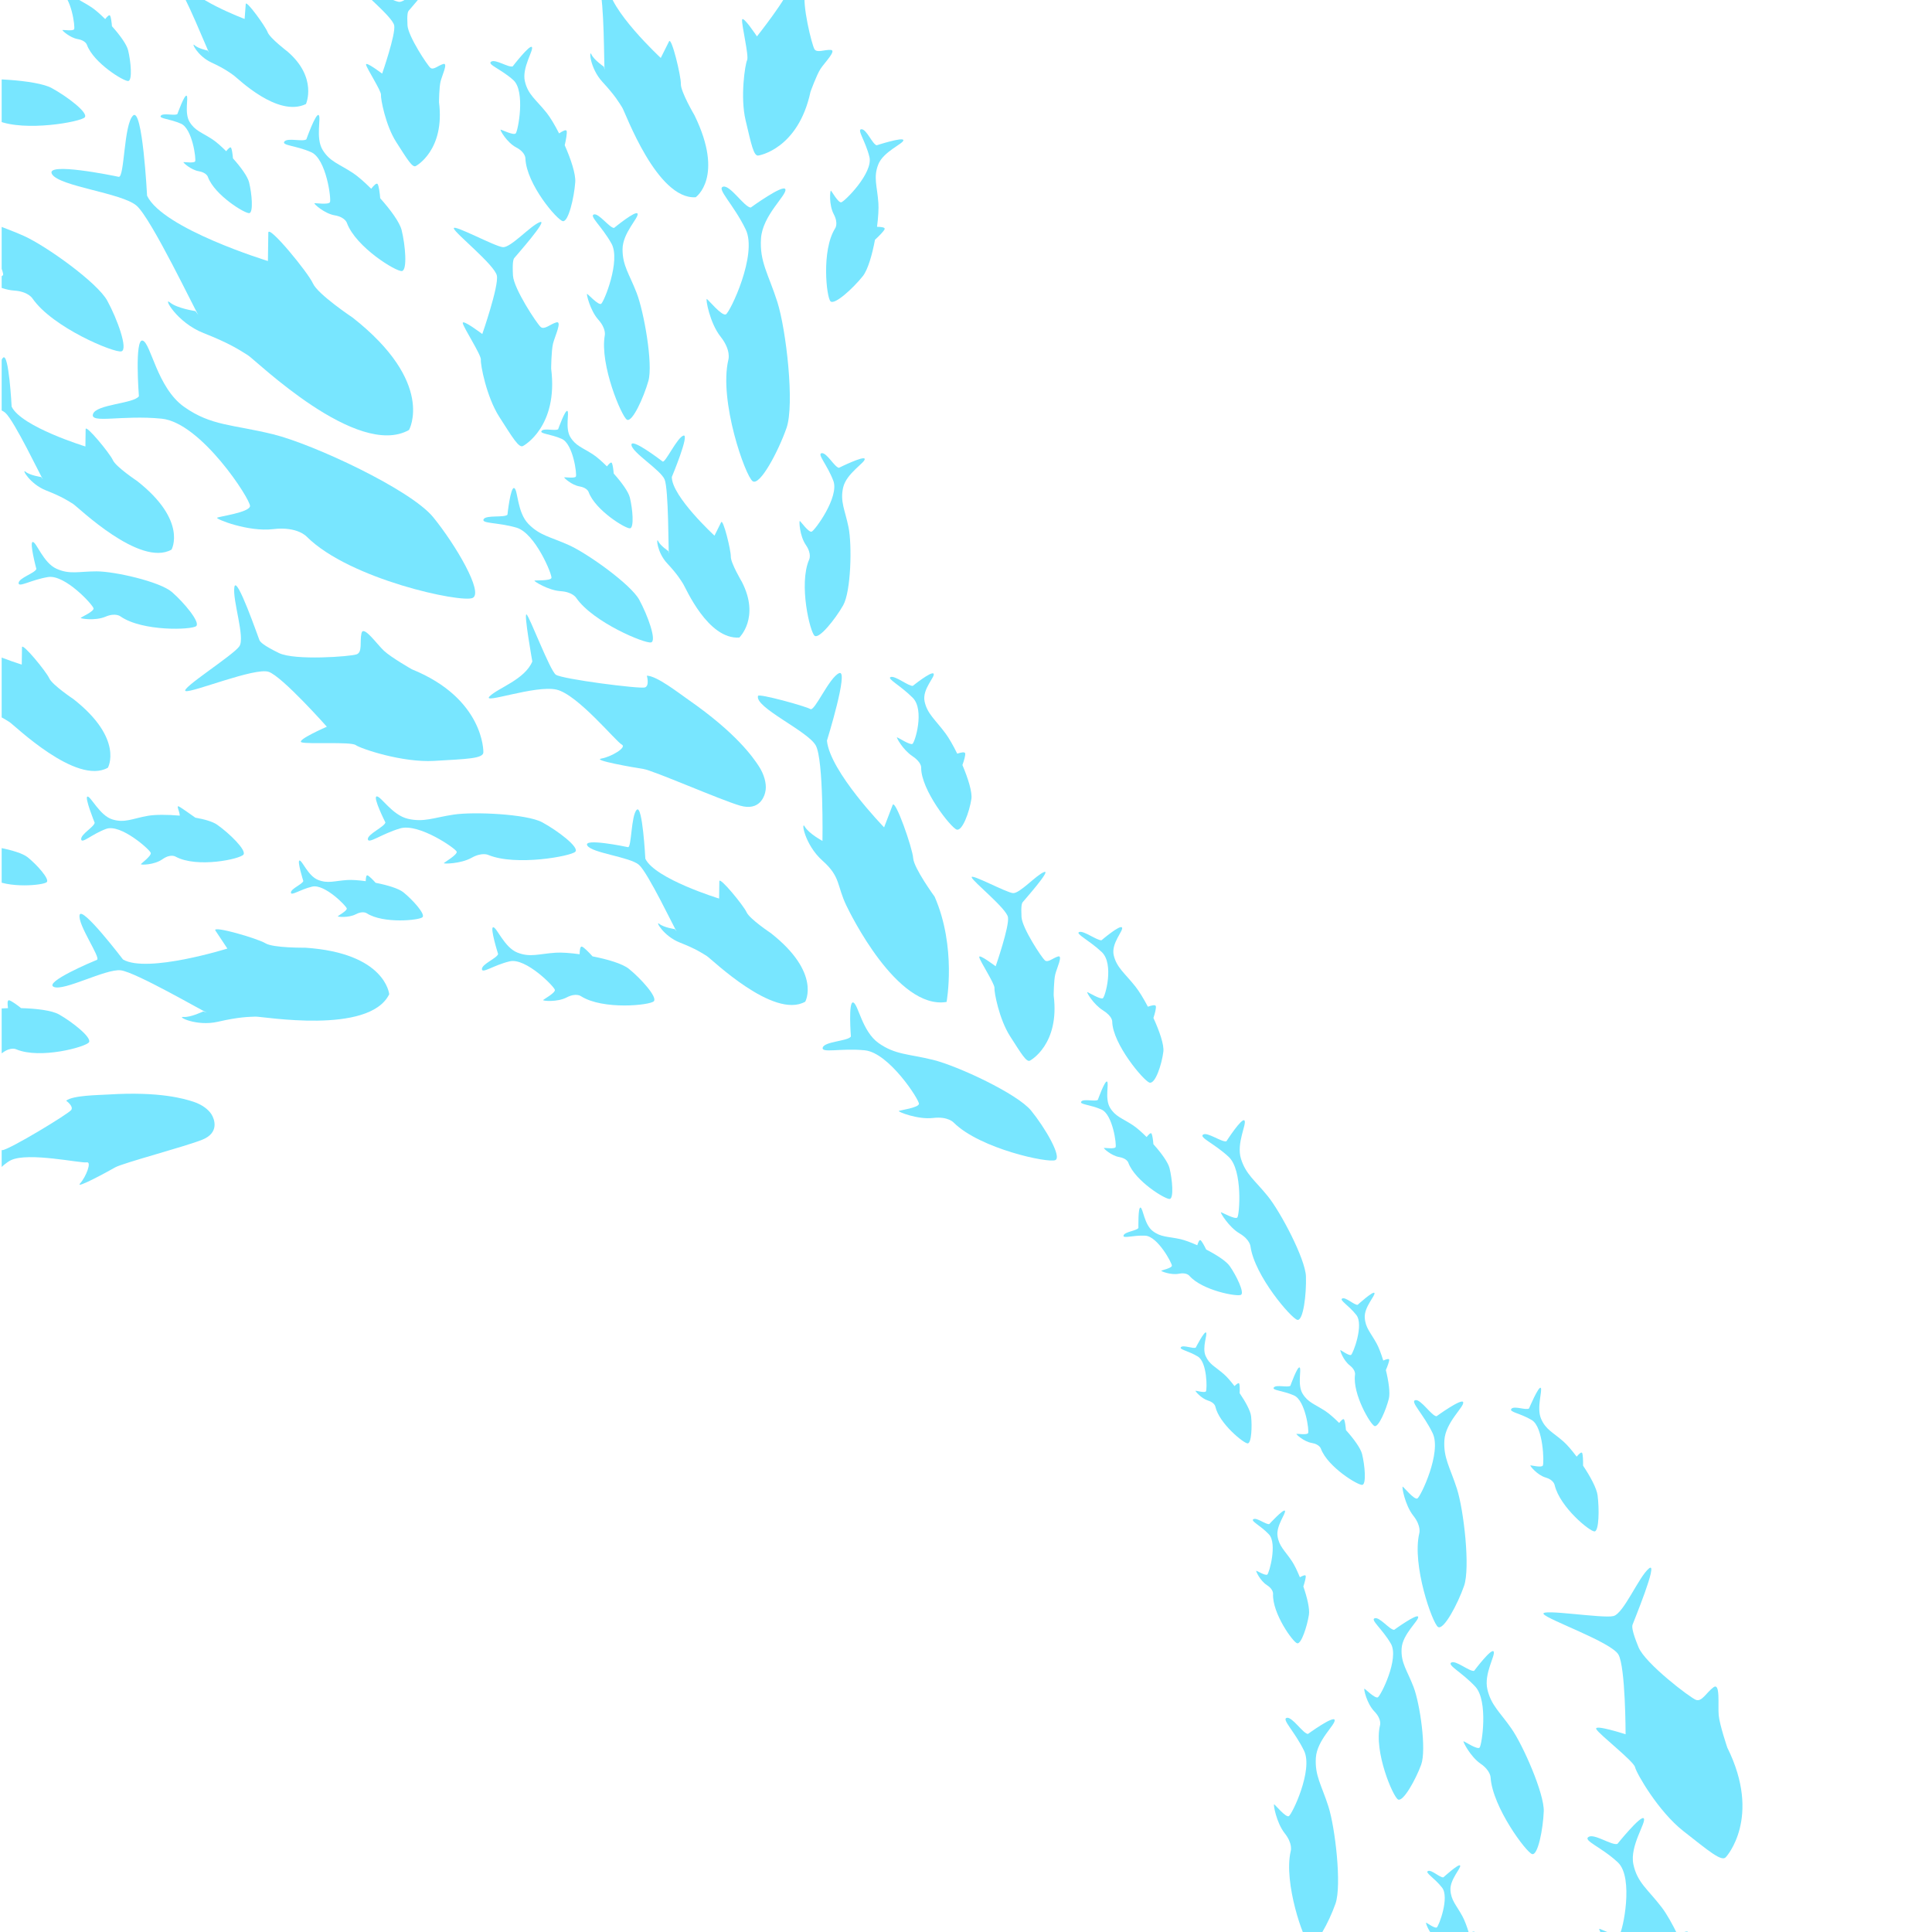 <?xml version="1.0" encoding="utf-8"?>
<!-- Generator: Adobe Illustrator 16.0.0, SVG Export Plug-In . SVG Version: 6.00 Build 0)  -->
<!DOCTYPE svg PUBLIC "-//W3C//DTD SVG 1.1//EN" "http://www.w3.org/Graphics/SVG/1.1/DTD/svg11.dtd">
<svg version="1.1" xmlns="http://www.w3.org/2000/svg" xmlns:xlink="http://www.w3.org/1999/xlink" x="0px" y="0px" width="500px"
	 height="500px" viewBox="0 0 500 500" enable-background="new 0 0 500 500" xml:space="preserve">
<g id="Background">
</g>
<g id="Objects">
	<g>
		<defs>
			<rect id="SVGID_1_" x="0.432" width="499.568" height="500"/>
		</defs>
		<clipPath id="SVGID_2_">
			<use xlink:href="#SVGID_1_"  overflow="visible"/>
		</clipPath>
		<g clip-path="url(#SVGID_2_)">
			<path fill="#78E6FF" d="M35.947,102.547c0,0-1.16-15.004,0.969-14.404c2.128,0.601,3.713,12.189,10.741,17.157
				c7.028,4.968,12.582,4.523,23.005,7.085c10.425,2.563,35.644,14.33,41.446,21.459c5.802,7.129,13.116,19.561,10.204,20.904
				c-2.912,1.343-31.769-4.786-42.877-15.807c0,0-2.372-2.771-8.773-2c-6.401,0.771-14.945-2.627-14.465-2.955
				c0.479-0.327,8.315-1.347,8.509-3c0.193-1.653-12.662-21.616-22.875-22.634c-10.212-1.017-18.571,1.359-17.765-1.191
				C24.871,104.612,34.612,104.487,35.947,102.547z"/>
			<path fill="#78E6FF" d="M194.29,53.715c0,0,8.547-6.206,8.97-4.712c0.423,1.493-5.926,6.699-6.315,12.727
				c-0.39,6.028,1.917,9.186,4.214,16.361c2.296,7.177,4.523,26.582,2.391,32.67c-2.132,6.089-6.881,15.03-8.753,13.782
				c-1.873-1.248-8.808-20.757-6.297-31.45c0,0,0.786-2.436-2.026-5.981c-2.813-3.545-3.919-9.903-3.547-9.736
				c0.372,0.167,3.86,4.478,4.92,3.986c1.059-0.491,8.276-15.513,5.133-21.995c-3.143-6.481-7.635-10.607-5.813-11.062
				C188.986,47.849,192.639,53.629,194.29,53.715z"/>
			<path fill="#78E6FF" d="M371.766,366.528c0,0,6.581-4.778,6.906-3.629c0.326,1.15-4.562,5.157-4.861,9.798
				c-0.301,4.642,1.476,7.072,3.244,12.597c1.768,5.525,3.482,20.465,1.84,25.151c-1.641,4.688-5.297,11.572-6.738,10.611
				c-1.442-0.961-6.781-15.98-4.849-24.213c0,0,0.605-1.875-1.56-4.604c-2.165-2.73-3.018-7.625-2.73-7.496
				c0.286,0.128,2.972,3.446,3.788,3.069c0.814-0.379,6.371-11.943,3.951-16.935c-2.42-4.989-5.878-8.166-4.477-8.516
				C367.684,362.011,370.495,366.462,371.766,366.528z"/>
			<path fill="#78E6FF" d="M338.499,448.742c0,0,6.581-4.778,6.906-3.629c0.326,1.15-4.562,5.157-4.861,9.798
				c-0.301,4.642,1.476,7.072,3.244,12.597c1.768,5.525,3.482,20.465,1.84,25.151c-1.641,4.688-5.297,11.572-6.738,10.611
				c-1.442-0.961-6.781-15.98-4.849-24.213c0,0,0.605-1.875-1.56-4.604c-2.165-2.73-3.018-7.625-2.73-7.496
				c0.286,0.128,2.972,3.446,3.788,3.069c0.814-0.379,6.371-11.943,3.951-16.935c-2.42-4.989-5.878-8.166-4.477-8.516
				C334.417,444.225,337.229,448.676,338.499,448.742z"/>
			<path fill="#78E6FF" d="M220.21,268.261c0,0-0.71-9.189,0.593-8.822c1.304,0.368,2.275,7.467,6.579,10.51
				c4.305,3.044,7.707,2.771,14.091,4.34c6.386,1.57,21.834,8.777,25.389,13.146c3.553,4.366,8.033,11.981,6.249,12.805
				c-1.783,0.821-19.459-2.933-26.264-9.684c0,0-1.452-1.697-5.374-1.226c-3.92,0.474-9.154-1.608-8.86-1.81
				c0.294-0.2,5.093-0.825,5.213-1.837c0.118-1.013-7.757-13.241-14.013-13.864c-6.255-0.622-11.375,0.833-10.882-0.73
				C213.425,269.526,219.392,269.45,220.21,268.261z"/>
			<path fill="#78E6FF" d="M99.746,212.855c0,0-3.346-6.619-2.264-6.745c1.083-0.126,3.982,4.856,8.117,5.8
				c4.135,0.944,6.582-0.302,11.812-1.092c5.232-0.79,18.933-0.166,22.915,1.994c3.982,2.159,9.65,6.45,8.576,7.608
				c-1.075,1.159-15.374,3.786-22.505,0.851c0,0-1.601-0.817-4.373,0.736s-7.303,1.61-7.146,1.371
				c0.157-0.239,3.536-2.175,3.313-2.965c-0.222-0.789-9.829-7.471-14.674-6.016c-4.844,1.454-8.206,4.106-8.318,2.793
				C95.087,215.876,99.502,213.99,99.746,212.855z"/>
			<path fill="#78E6FF" d="M-27.237,22.815c0,0-3.346-6.619-2.264-6.745c1.083-0.126,3.982,4.856,8.117,5.8
				c4.135,0.944,6.582-0.302,11.812-1.092c5.232-0.79,18.933-0.166,22.915,1.994c3.982,2.159,9.65,6.45,8.576,7.608
				c-1.075,1.159-15.374,3.786-22.505,0.851c0,0-1.601-0.817-4.373,0.736s-7.303,1.61-7.146,1.371
				c0.157-0.239,3.536-2.175,3.313-2.965c-0.222-0.789-9.829-7.471-14.674-6.016c-4.844,1.454-8.206,4.106-8.318,2.793
				C-31.896,25.837-27.48,23.95-27.237,22.815z"/>
			<path fill="#78E6FF" d="M131.328,133.211c0,0,0.784-7.375,1.761-6.893c0.978,0.481,0.707,6.24,3.667,9.277
				c2.96,3.039,5.691,3.32,10.512,5.497c4.823,2.177,15.989,10.14,18.161,14.116c2.172,3.975,4.602,10.656,3.071,11.045
				c-1.532,0.389-14.966-5.168-19.361-11.505c0,0-0.901-1.556-4.072-1.756c-3.171-0.201-7.007-2.613-6.745-2.729
				c0.262-0.116,4.15,0.093,4.392-0.691c0.242-0.783-4.197-11.61-9.056-13.019c-4.857-1.41-9.121-1.007-8.501-2.171
				C125.775,133.219,130.507,134.032,131.328,133.211z"/>
			<path fill="#78E6FF" d="M317.395,295.355c0,0,4.016-6.235,4.671-5.366c0.657,0.868-2.172,5.893-0.893,9.936
				c1.279,4.045,3.593,5.524,6.921,9.634c3.331,4.112,9.728,16.244,9.882,20.771s-0.677,11.586-2.221,11.247
				c-1.542-0.341-11.048-11.343-12.126-18.979c0,0-0.105-1.794-2.849-3.397c-2.742-1.604-5.085-5.483-4.8-5.47
				c0.286,0.014,3.667,1.948,4.234,1.357c0.568-0.591,1.468-12.259-2.24-15.701c-3.706-3.441-7.695-4.997-6.619-5.758
				C312.431,292.867,316.293,295.72,317.395,295.355z"/>
			<path fill="#78E6FF" d="M-12.706,51.716c0,0,0.931-8.753,2.09-8.181c1.16,0.572,0.839,7.406,4.352,11.011
				c3.513,3.606,6.755,3.941,12.476,6.524c5.724,2.584,18.977,12.035,21.554,16.754c2.579,4.718,5.461,12.646,3.645,13.109
				c-1.818,0.461-17.763-6.134-22.978-13.655c0,0-1.069-1.847-4.833-2.084c-3.764-0.239-8.316-3.102-8.005-3.239
				c0.311-0.137,4.925,0.11,5.213-0.82c0.288-0.93-4.981-13.779-10.748-15.451c-5.765-1.673-10.825-1.195-10.09-2.577
				C-19.296,51.726-13.68,52.69-12.706,51.716z"/>
			<path fill="#78E6FF" d="M158.917,58.989c0,0,5.731-4.708,6.089-3.679c0.359,1.029-3.872,4.944-3.891,9.186
				c-0.021,4.242,1.729,6.358,3.639,11.29c1.912,4.935,4.288,18.442,3.048,22.799c-1.239,4.357-4.191,10.824-5.556,10.028
				c-1.365-0.796-7.045-14.18-5.734-21.779c0,0,0.449-1.741-1.671-4.107c-2.12-2.368-3.163-6.777-2.895-6.675
				c0.268,0.101,2.894,2.976,3.616,2.587c0.722-0.389,5.149-11.22,2.673-15.632c-2.474-4.411-5.796-7.114-4.539-7.509
				C154.953,55.101,157.757,58.999,158.917,58.989z"/>
			<path fill="#78E6FF" d="M381.501,432.414c0,0,4.45-5.932,5.044-5.018c0.593,0.914-2.59,5.722-1.603,9.847
				c0.985,4.125,3.188,5.767,6.213,10.104c3.026,4.34,8.538,16.898,8.367,21.426c-0.17,4.527-1.505,11.509-3.02,11.059
				s-10.208-12.104-10.735-19.798c0,0,0.022-1.797-2.598-3.594c-2.621-1.797-4.68-5.833-4.395-5.798
				c0.283,0.034,3.516,2.204,4.125,1.655s2.341-12.12-1.11-15.818c-3.449-3.7-7.317-5.537-6.189-6.22
				C376.728,429.577,380.376,432.699,381.501,432.414z"/>
			<path fill="#78E6FF" d="M9.414,147.255c0,0-1.883-7.035-0.927-6.998c0.956,0.036,2.702,5.388,6.135,6.935
				c3.433,1.547,5.74,0.679,10.384,0.676c4.647-0.003,16.403,2.648,19.518,5.374c3.115,2.724,7.362,7.805,6.255,8.789
				c-1.106,0.985-13.877,1.456-19.598-2.503c0,0-1.26-1.045-3.896,0.077c-2.636,1.122-6.563,0.505-6.391,0.292
				s3.391-1.624,3.319-2.437c-0.071-0.813-7.36-8.839-11.774-8.122c-4.413,0.716-7.726,2.836-7.622,1.523
				C4.922,149.548,9.029,148.34,9.414,147.255z"/>
			<path fill="#78E6FF" d="M360.812,421.797c0,0,5.895-4.277,6.202-3.372c0.309,0.904-4.063,4.452-4.278,8.211
				c-0.216,3.76,1.421,5.603,3.086,9.938c1.666,4.338,3.398,16.264,1.969,20.147c-1.428,3.884-4.652,9.668-5.967,8.988
				c-1.315-0.682-6.327-12.438-4.678-19.195c0,0,0.524-1.552-1.468-3.61c-1.99-2.059-2.82-5.947-2.56-5.863
				c0.261,0.085,2.729,2.585,3.463,2.229c0.732-0.358,5.619-10.038,3.369-13.901c-2.249-3.864-5.415-6.198-4.15-6.572
				C357.063,418.423,359.661,421.825,360.812,421.797z"/>
			<path fill="#78E6FF" d="M217.115,121.068c0,0,6.522-3.239,6.676-2.295c0.154,0.944-4.747,3.716-5.583,7.387
				c-0.836,3.671,0.471,5.761,1.394,10.313c0.924,4.554,0.653,16.603-1.401,20.196c-2.053,3.593-6.192,8.762-7.376,7.872
				c-1.185-0.89-4.175-13.314-1.428-19.705c0,0,0.775-1.442-0.847-3.803c-1.622-2.361-1.795-6.333-1.552-6.206
				c0.243,0.126,2.263,3.001,3.045,2.771c0.782-0.231,7.207-8.965,5.629-13.149c-1.576-4.184-4.311-7.011-3.002-7.169
				C213.978,117.119,215.976,120.905,217.115,121.068z"/>
			<path fill="#78E6FF" d="M125.092,194.604c0,0,0.267-13.784-18.508-21.395c0,0-5.349-3.046-7.213-4.785s-5.327-6.722-5.817-4.556
				c-0.491,2.165,0.302,4.891-1.246,5.469c-1.548,0.579-16.037,1.668-20.142-0.341c-4.105-2.01-4.798-2.86-5.016-3.303
				s-5.958-17.139-6.495-13.755c-0.537,3.385,2.824,12.998,1.303,15.305c-1.521,2.308-15.58,11.155-13.892,11.607
				c1.688,0.45,17.938-6.18,21.461-4.981c3.522,1.197,15.059,14.207,15.059,14.207s-8.072,3.517-6.53,4.041
				c1.541,0.523,12.72-0.218,14.001,0.709c1.281,0.926,12.066,4.593,20.34,4.091C120.671,196.416,125.255,196.366,125.092,194.604z"
				/>
			<path fill="#78E6FF" d="M446.698,480.574c0,0,9.339-10.142,0.331-28.288c0,0-1.984-5.826-2.227-8.364
				c-0.243-2.538,0.469-8.563-1.334-7.268c-1.802,1.294-3.017,3.861-4.559,3.268c-1.543-0.593-13.11-9.385-14.853-13.61
				c-1.738-4.227-1.694-5.322-1.565-5.8c0.132-0.474,6.905-16.78,4.259-14.602c-2.645,2.177-6.504,11.602-9.172,12.32
				c-2.668,0.718-19.059-1.981-18.096-0.523c0.967,1.456,17.526,7.27,19.368,10.501c1.844,3.232,1.854,20.62,1.854,20.62
				s-8.374-2.719-7.568-1.305c0.807,1.414,9.667,8.271,10.012,9.814c0.344,1.542,5.987,11.438,12.513,16.55
				C442.187,478.998,445.651,482,446.698,480.574z"/>
			<path fill="#78E6FF" d="M135.418,115.39c0,0,9.13-4.888,7.221-19.988c0,0,0.031-4.624,0.486-6.484
				c0.455-1.86,2.448-5.959,0.849-5.486c-1.599,0.474-3.094,1.995-4.042,1.193c-0.948-0.801-6.984-9.896-7.176-13.325
				c-0.19-3.428,0.112-4.195,0.322-4.5s9.043-10.2,6.628-9.309c-2.416,0.892-7.48,6.625-9.551,6.476
				c-2.071-0.149-13.033-6.111-12.709-4.839c0.325,1.271,10.639,9.485,11.148,12.233c0.509,2.748-3.778,15.087-3.778,15.087
				s-5.27-3.998-5.047-2.794c0.223,1.202,4.815,8.255,4.679,9.436c-0.136,1.179,1.422,9.594,4.791,14.832
				C132.606,113.158,134.323,116.144,135.418,115.39z"/>
			<path fill="#78E6FF" d="M196.325,40.241c0,0,10.234-1.592,13.428-16.473c0,0,1.559-4.354,2.604-5.958
				c1.044-1.604,4.281-4.814,2.616-4.896c-1.666-0.082-3.58,0.859-4.208-0.211c-0.63-1.07-3.317-11.649-2.363-14.949
				c0.955-3.298,1.493-3.921,1.792-4.14c0.299-0.219,11.908-6.634,9.335-6.592c-2.574,0.042-9.251,3.777-11.155,2.951
				c-1.905-0.826-10.277-10.079-10.393-8.771c-0.114,1.307,6.902,12.471,6.473,15.232c-0.429,2.762-8.557,12.987-8.557,12.987
				s-3.65-5.516-3.838-4.307c-0.187,1.208,1.813,9.383,1.293,10.452c-0.519,1.067-1.832,9.524-0.387,15.581
				S195.042,40.591,196.325,40.241z"/>
			<path fill="#78E6FF" d="M107.655,42.944c0,0,7.538-4.036,5.962-16.501c0,0,0.025-3.818,0.401-5.354
				c0.375-1.536,2.021-4.92,0.701-4.529c-1.32,0.392-2.555,1.647-3.337,0.985c-0.783-0.662-5.766-8.17-5.924-11
				c-0.157-2.831,0.092-3.463,0.266-3.715s7.466-8.421,5.473-7.686c-1.994,0.736-6.176,5.47-7.885,5.346
				c-1.71-0.123-10.76-5.045-10.493-3.995c0.269,1.049,8.784,7.831,9.204,10.1c0.42,2.269-3.12,12.456-3.12,12.456
				s-4.35-3.3-4.167-2.307c0.184,0.992,3.976,6.816,3.863,7.79c-0.112,0.974,1.174,7.92,3.955,12.245
				C105.334,41.102,106.751,43.566,107.655,42.944z"/>
			<path fill="#78E6FF" d="M266.608,274.459c0,0,7.693-4.118,6.084-16.839c0,0,0.026-3.897,0.409-5.464
				c0.384-1.567,2.063-5.021,0.716-4.622c-1.348,0.4-2.607,1.681-3.405,1.006c-0.799-0.676-5.884-8.338-6.046-11.227
				c-0.16-2.888,0.095-3.534,0.271-3.791c0.178-0.257,7.618-8.594,5.584-7.843c-2.035,0.751-6.302,5.582-8.046,5.456
				c-1.745-0.125-10.98-5.149-10.707-4.077c0.272,1.071,8.963,7.991,9.392,10.306s-3.184,12.711-3.184,12.711
				s-4.439-3.369-4.252-2.355c0.188,1.013,4.057,6.956,3.942,7.95c-0.115,0.994,1.198,8.082,4.035,12.496
				C264.24,272.579,265.687,275.094,266.608,274.459z"/>
			<path fill="#78E6FF" d="M105.853,111.276c0,0,6.911-12.199-14.602-29.09c0,0-9.007-6.009-10.258-8.829
				c-1.251-2.819-11.542-15.342-11.555-13.137s-0.099,7.333-0.099,7.333S42.15,59.229,38.066,50.658c0,0-1.185-23.055-3.625-20.753
				c-2.44,2.301-2.192,16.197-3.734,15.857c-1.542-0.34-19.109-3.919-17.254-0.71c1.855,3.209,18.056,4.851,21.896,8.182
				c3.84,3.332,15.22,27.275,15.986,28.272c0.766,0.998-0.766-0.997-0.766-0.997s-4.738-0.69-6.603-2.245
				c-1.865-1.555,1.733,5.194,8.719,7.938c6.986,2.744,9.512,4.523,11.49,5.748C66.152,93.173,92.409,118.86,105.853,111.276z"/>
			<path fill="#78E6FF" d="M100.73,257.312c0,0-0.901-10.672-21.754-12.048c0,0-8.271,0.095-10.277-1.144
				c-2.005-1.239-13.896-4.698-12.953-3.301c0.943,1.396,3.1,4.667,3.1,4.667s-20.736,6.477-27.008,2.832
				c0,0-10.69-14.028-11.236-11.525s5.603,11.161,4.484,11.611c-1.119,0.45-13.742,5.769-11.188,6.993s13.479-4.728,17.337-4.283
				c3.858,0.445,21.361,10.637,22.273,10.935c0.914,0.3-0.913-0.298-0.913-0.298s-3.286,1.608-5.133,1.432
				c-1.847-0.176,3.333,2.528,8.922,1.246c5.589-1.283,7.949-1.25,9.724-1.33C67.886,263.017,95.522,267.892,100.73,257.312z"/>
			<path fill="#78E6FF" d="M180.038,51.049c0,0,7.524-5.203-0.315-21.235c0,0-3.584-6.088-3.519-8.1
				c0.066-2.012-2.423-12.291-3.057-10.999c-0.634,1.292-2.141,4.279-2.141,4.279S157.4,2.384,157.435-3.811
				c0,0,5.852-13.879,3.765-13.22c-2.086,0.658-5.888,8.892-6.697,8.254c-0.809-0.638-10.112-7.73-9.933-5.318
				c0.178,2.413,9.229,7.978,10.538,11.025s1.194,20.344,1.361,21.147c0.167,0.804-0.167-0.803-0.167-0.803
				s-2.587-1.751-3.241-3.194c-0.654-1.443-0.457,3.543,2.868,7.139c3.325,3.596,4.303,5.359,5.117,6.64
				C161.858,29.14,169.987,51.686,180.038,51.049z"/>
			<path fill="#78E6FF" d="M191.333,165c0,0,5.417-5.167,0.672-14.4c0,0-2.918-4.918-2.871-6.546s-1.996-9.942-2.506-8.895
				s-1.721,3.47-1.721,3.47s-11.05-10.169-11.04-15.184c0,0,4.697-11.252,3.01-10.713c-1.688,0.54-4.741,7.215-5.398,6.701
				c-0.657-0.514-8.208-6.228-8.056-4.276c0.151,1.953,7.494,6.432,8.563,8.895c1.068,2.463,0.978,18.561,1.115,19.21
				c0.137,0.65-0.137-0.649-0.137-0.649s-2.099-1.41-2.633-2.577c-0.534-1.166-0.36,2.87,2.342,5.771s3.499,4.325,4.161,5.36
				C177.496,152.201,183.199,165.544,191.333,165z"/>
			<path fill="#78E6FF" d="M79.181,26.922c0,0,3.076-6.824-4.793-13.595c0,0-4.554-3.459-5.123-4.985
				c-0.569-1.527-5.589-8.462-5.667-7.299c-0.078,1.163-0.29,3.862-0.29,3.862s-14.063-5.266-15.94-9.917
				c0,0,0.12-12.193-1.24-11.059c-1.36,1.135-1.679,8.468-2.481,8.24c-0.802-0.229-9.947-2.684-9.073-0.933
				c0.875,1.752,9.362,3.141,11.279,5.021c1.917,1.88,7.887,16.83,8.258,17.38c0.371,0.551-0.371-0.55-0.371-0.55
				s-2.476-0.517-3.409-1.397c-0.933-0.879,0.746,2.794,4.34,4.466c3.595,1.672,4.869,2.692,5.872,3.402
				C61.545,20.268,71.849,30.485,79.181,26.922z"/>
			<path fill="#78E6FF" d="M244.975,259.305c0,0,2.622-14.174-3.095-27.246c0,0-5.377-7.369-5.547-9.963
				c-0.17-2.593-4.67-15.486-5.321-13.746c-0.651,1.741-2.208,5.77-2.208,5.77s-14.051-14.481-14.79-22.446
				c0,0,5.761-18.577,3.163-17.465c-2.598,1.11-6.344,10.011-7.464,9.295c-1.121-0.717-13.317-4.079-13.534-3.415
				c-0.971,2.969,12.87,9.082,14.939,12.832c2.069,3.75,1.734,24.713,1.734,24.713s-3.546-1.922-4.569-3.694
				c-1.023-1.771-0.138,4.611,4.589,8.81c4.728,4.2,3.651,6.389,6.178,11.627C219.899,236.142,232.141,261.397,244.975,259.305z"/>
			<path fill="#78E6FF" d="M208.393,259.238c0,0,4.219-7.447-8.914-17.758c0,0-5.498-3.668-6.262-5.39
				c-0.764-1.721-7.045-9.366-7.054-8.02c-0.008,1.347-0.061,4.476-0.061,4.476s-16.597-5.081-19.09-10.313
				c0,0-0.724-14.073-2.213-12.668c-1.489,1.404-1.338,9.887-2.28,9.68c-0.941-0.208-11.665-2.393-10.532-0.434
				c1.132,1.959,11.022,2.961,13.366,4.995c2.344,2.034,9.291,16.65,9.758,17.258c0.467,0.609-0.468-0.608-0.468-0.608
				s-2.892-0.421-4.031-1.371s1.058,3.17,5.323,4.845s5.807,2.761,7.014,3.509C184.158,248.188,200.186,263.867,208.393,259.238z"/>
			<path fill="#78E6FF" d="M44.393,142.238c0,0,4.219-7.447-8.914-17.758c0,0-5.498-3.668-6.262-5.39
				c-0.764-1.721-7.045-9.366-7.054-8.02c-0.008,1.347-0.061,4.476-0.061,4.476s-16.597-5.081-19.09-10.313
				c0,0-0.724-14.073-2.213-12.668c-1.489,1.404-1.338,9.887-2.28,9.68c-0.941-0.208-11.665-2.393-10.532-0.434
				c1.132,1.959,11.022,2.961,13.366,4.995c2.344,2.034,9.291,16.65,9.758,17.258c0.467,0.609-0.468-0.608-0.468-0.608
				s-2.892-0.421-4.031-1.371s1.058,3.17,5.323,4.845s5.807,2.761,7.014,3.509C20.158,131.188,36.186,146.867,44.393,142.238z"/>
			<path fill="#78E6FF" d="M27.921,198.685c0,0,4.219-7.447-8.914-17.758c0,0-5.498-3.668-6.262-5.39
				c-0.764-1.721-7.045-9.366-7.054-8.02c-0.008,1.347-0.061,4.476-0.061,4.476s-16.597-5.081-19.09-10.313
				c0,0-0.724-14.073-2.213-12.668c-1.489,1.404-1.338,9.887-2.28,9.68c-0.941-0.208-11.665-2.393-10.532-0.434
				c1.132,1.959,11.022,2.961,13.366,4.995c2.344,2.034,9.291,16.65,9.758,17.258c0.467,0.609-0.468-0.608-0.468-0.608
				s-2.892-0.421-4.031-1.371s1.058,3.17,5.323,4.845s5.807,2.761,7.014,3.509C3.687,187.634,19.715,203.313,27.921,198.685z"/>
			<path fill="#78E6FF" d="M137.764,171.188c0,0-2.241-12.548-1.508-12.176c0.733,0.372,6.015,14.446,7.589,15.595
				c1.574,1.149,21.812,3.734,23.064,3.3c1.252-0.434,0.492-3.038,0.492-3.038c2.573,0.015,8.228,4.47,10.812,6.267
				c12.396,8.623,16.672,14.877,18.13,17.091c1.457,2.215,2.008,4.508,1.814,6.16c-0.193,1.653-1.519,5.605-6.655,4.104
				c-5.138-1.5-22.441-9.104-25.012-9.487c-2.571-0.382-13.345-2.278-10.873-2.689c2.473-0.411,6.752-2.886,5.286-3.63
				c-1.466-0.743-11.428-12.971-16.897-14.217c-5.47-1.246-19.506,3.927-17.288,1.734S135.802,175.878,137.764,171.188z"/>
			<path fill="#78E6FF" d="M-5.5,298.632c0,0-8.471-7.483-7.757-7.629c0.715-0.146,12.139,6.723,13.865,6.653
				s17.212-9.424,17.843-10.416c0.631-0.99-1.332-2.381-1.332-2.381c1.796-1.407,8.18-1.428,10.965-1.603
				c13.362-0.839,19.78,1.15,22.013,1.886c2.232,0.735,3.878,2.025,4.655,3.28s2.033,4.73-2.363,6.518
				c-4.396,1.788-20.608,6.039-22.605,7.189c-1.997,1.151-10.527,5.77-9.036,4.122c1.492-1.648,3.101-5.726,1.673-5.436
				c-1.428,0.292-15.086-2.714-19.573-0.566c-4.486,2.148-11.389,13.476-11.056,10.729C-7.875,308.234-4.28,302.972-5.5,298.632z"/>
			<path fill="#78E6FF" d="M103.944,59.558c-0.499-2.025-2.868-5.261-5.547-8.25c-0.11-1.407-0.365-3.171-0.646-3.641
				c-0.272-0.454-1.013,0.331-1.686,1.179c-1.751-1.749-3.451-3.23-4.685-4.045c-3.706-2.45-6.031-2.948-7.905-6.043
				c-1.874-3.094-0.274-8.451-1.017-8.985c-0.742-0.535-3.173,6.289-3.173,6.289c-0.913,0.696-4.864-0.472-5.681,0.563
				c-0.817,1.034,3.011,1.025,6.931,2.762c3.922,1.735,5.249,12.235,4.852,12.946c-0.397,0.711-3.753,0.181-4.009,0.267
				c-0.257,0.085,2.531,2.67,5.261,3.132c2.729,0.461,3.15,1.993,3.15,1.993c2.35,6.3,12.8,12.652,14.233,12.421
				C105.454,69.912,104.906,63.46,103.944,59.558z"/>
			<path fill="#78E6FF" d="M223.288,71.475c1.302-1.63,2.421-5.48,3.157-9.427c1.048-0.945,2.292-2.223,2.492-2.732
				c0.193-0.493-0.88-0.602-1.963-0.618c0.318-2.455,0.456-4.705,0.35-6.18c-0.318-4.431-1.341-6.578-0.031-9.95
				c1.31-3.372,6.531-5.371,6.502-6.285c-0.029-0.914-6.919,1.32-6.919,1.32c-1.108-0.299-2.592-4.143-3.91-4.16
				c-1.317-0.018,1.023,3.012,2.038,7.178c1.016,4.167-6.498,11.621-7.303,11.739c-0.806,0.119-2.432-2.864-2.656-3.015
				c-0.225-0.152-0.573,3.635,0.725,6.08c1.298,2.444,0.341,3.711,0.341,3.711c-3.561,5.704-2.224,17.86-1.167,18.855
				C216.001,78.985,220.782,74.617,223.288,71.475z"/>
			<path fill="#78E6FF" d="M162.753,250.731c-1.62-1.313-5.463-2.461-9.404-3.225c-0.937-1.055-2.206-2.308-2.713-2.511
				c-0.492-0.197-0.608,0.876-0.632,1.958c-2.452-0.336-4.701-0.49-6.177-0.395c-4.433,0.286-6.587,1.293-9.95-0.041
				c-3.361-1.334-5.323-6.569-6.237-6.547c-0.914,0.021,1.27,6.929,1.27,6.929c-0.307,1.105-4.161,2.562-4.188,3.88
				c-0.027,1.317,3.019-1.002,7.192-1.986c4.174-0.985,11.574,6.581,11.686,7.388c0.114,0.807-2.881,2.411-3.034,2.634
				c-0.154,0.225,3.631,0.6,6.084-0.681c2.454-1.281,3.714-0.314,3.714-0.314c5.677,3.602,17.843,2.352,18.845,1.302
				C170.211,258.071,165.877,253.26,162.753,250.731z"/>
			<path fill="#78E6FF" d="M15.268,262.533c-1.814-1.028-5.794-1.526-9.807-1.63c-1.098-0.886-2.556-1.913-3.09-2.029
				c-0.518-0.113-0.455,0.964-0.301,2.035c-2.474,0.073-4.717,0.292-6.158,0.63c-4.325,1.013-6.284,2.361-9.821,1.6
				c-3.535-0.762-6.333-5.602-7.231-5.429c-0.898,0.172,2.395,6.624,2.395,6.624c-0.121,1.142-3.682,3.213-3.491,4.518
				c0.191,1.304,2.813-1.486,6.766-3.145c3.955-1.66,12.5,4.583,12.744,5.359c0.245,0.777-2.444,2.854-2.558,3.098
				c-0.115,0.247,3.68-0.007,5.889-1.674c2.209-1.668,3.612-0.923,3.612-0.923c6.193,2.616,17.986-0.622,18.802-1.822
				C23.834,268.543,18.767,264.512,15.268,262.533z"/>
			<path fill="#78E6FF" d="M104.413,230.938c-1.24-1.006-4.183-1.884-7.201-2.469c-0.717-0.808-1.689-1.767-2.078-1.922
				c-0.376-0.151-0.465,0.671-0.484,1.499c-1.877-0.257-3.599-0.375-4.73-0.302c-3.394,0.219-5.044,0.99-7.619-0.032
				c-2.574-1.021-4.076-5.03-4.776-5.013c-0.7,0.017,0.972,5.305,0.972,5.305c-0.235,0.847-3.186,1.961-3.207,2.971
				c-0.021,1.009,2.312-0.767,5.507-1.521c3.196-0.754,8.862,5.039,8.948,5.657c0.087,0.618-2.206,1.846-2.323,2.017
				c-0.118,0.172,2.78,0.459,4.659-0.521c1.879-0.981,2.844-0.241,2.844-0.241c4.347,2.758,13.662,1.801,14.43,0.997
				C110.124,236.558,106.806,232.873,104.413,230.938z"/>
			<path fill="#78E6FF" d="M7.166,221.866c-1.24-1.006-4.183-1.884-7.201-2.469c-0.717-0.808-1.689-1.767-2.078-1.922
				c-0.376-0.151-0.465,0.671-0.484,1.499c-1.877-0.257-3.599-0.375-4.73-0.302c-3.394,0.219-5.044,0.99-7.619-0.032
				c-2.574-1.021-4.076-5.03-4.776-5.013c-0.7,0.017,0.972,5.305,0.972,5.305c-0.235,0.847-3.186,1.961-3.207,2.971
				c-0.021,1.009,2.312-0.767,5.507-1.521c3.196-0.754,8.862,5.039,8.948,5.657c0.087,0.618-2.206,1.846-2.323,2.017
				c-0.118,0.172,2.78,0.459,4.659-0.521c1.879-0.981,2.844-0.241,2.844-0.241c4.347,2.758,13.662,1.801,14.43,0.997
				C12.876,227.486,9.559,223.801,7.166,221.866z"/>
			<path fill="#78E6FF" d="M148.873,47.145c0.152-2.081-1.1-5.89-2.724-9.561c0.331-1.373,0.634-3.129,0.511-3.662
				c-0.119-0.516-1.066,0.001-1.968,0.6c-1.125-2.205-2.283-4.139-3.204-5.296c-2.767-3.476-4.824-4.669-5.649-8.191
				c-0.825-3.521,2.353-8.122,1.812-8.859c-0.54-0.738-4.962,5-4.962,5c-1.083,0.379-4.479-1.953-5.577-1.222
				s2.546,1.906,5.737,4.77c3.193,2.863,1.208,13.259,0.61,13.812c-0.598,0.554-3.625-0.988-3.895-0.986
				c-0.271,0.001,1.582,3.322,4.034,4.605s2.379,2.869,2.379,2.869c0.287,6.718,8.26,15.991,9.695,16.214
				C147.106,57.458,148.581,51.153,148.873,47.145z"/>
			<path fill="#78E6FF" d="M163.004,128.762c-0.375-1.524-2.158-3.959-4.174-6.208c-0.083-1.059-0.274-2.387-0.486-2.74
				c-0.205-0.341-0.763,0.249-1.269,0.888c-1.318-1.316-2.597-2.431-3.525-3.044c-2.789-1.843-4.539-2.219-5.949-4.547
				c-1.41-2.328-0.207-6.36-0.765-6.762c-0.558-0.402-2.388,4.732-2.388,4.732c-0.687,0.524-3.66-0.355-4.275,0.423
				c-0.615,0.778,2.266,0.772,5.216,2.079c2.951,1.306,3.95,9.207,3.651,9.742c-0.299,0.535-2.824,0.136-3.017,0.201
				c-0.194,0.064,1.905,2.009,3.959,2.356c2.053,0.348,2.37,1.5,2.37,1.5c1.769,4.741,9.633,9.521,10.711,9.347
				S163.728,131.699,163.004,128.762z"/>
			<path fill="#78E6FF" d="M352.506,376.32c-0.375-1.524-2.157-3.959-4.174-6.209c-0.083-1.059-0.274-2.387-0.486-2.739
				c-0.205-0.341-0.763,0.249-1.27,0.888c-1.317-1.316-2.596-2.431-3.525-3.045c-2.788-1.843-4.538-2.219-5.948-4.547
				c-1.409-2.328-0.206-6.359-0.765-6.762s-2.389,4.732-2.389,4.732c-0.686,0.523-3.659-0.355-4.274,0.424
				c-0.615,0.777,2.266,0.771,5.216,2.078c2.951,1.306,3.949,9.207,3.65,9.742s-2.824,0.137-3.017,0.201
				c-0.194,0.063,1.905,2.009,3.959,2.355c2.054,0.348,2.37,1.5,2.37,1.5c1.769,4.741,9.633,9.521,10.711,9.348
				C353.643,384.112,353.23,379.257,352.506,376.32z"/>
			<path fill="#78E6FF" d="M338.746,417.921c0.246-1.55-0.452-4.485-1.438-7.342c0.334-1.009,0.674-2.307,0.614-2.713
				c-0.057-0.395-0.8-0.066-1.514,0.325c-0.704-1.725-1.449-3.248-2.068-4.174c-1.854-2.78-3.321-3.806-3.718-6.499
				c-0.396-2.692,2.276-5.94,1.918-6.528s-4.038,3.435-4.038,3.435c-0.834,0.217-3.233-1.747-4.104-1.268
				c-0.868,0.478,1.788,1.59,4.001,3.938c2.214,2.349,0.067,10.019-0.416,10.396c-0.482,0.377-2.655-0.969-2.857-0.984
				c-0.203-0.018,0.977,2.59,2.735,3.706c1.758,1.118,1.603,2.303,1.603,2.303c-0.21,5.056,5.184,12.513,6.245,12.771
				C336.771,425.543,338.275,420.909,338.746,417.921z"/>
			<path fill="#78E6FF" d="M318.271,327.681c-0.896-1.291-3.429-2.927-6.116-4.309c-0.456-0.959-1.109-2.131-1.434-2.386
				c-0.313-0.245-0.623,0.507-0.868,1.284c-1.701-0.759-3.293-1.344-4.381-1.585c-3.263-0.726-5.031-0.451-7.18-2.121
				c-2.148-1.672-2.465-5.867-3.13-6.043s-0.54,5.273-0.54,5.273c-0.453,0.734-3.545,0.976-3.842,1.922
				c-0.297,0.947,2.393-0.088,5.614,0.079c3.223,0.164,6.979,7.188,6.891,7.795s-2.59,1.136-2.746,1.265
				c-0.159,0.129,2.497,1.195,4.539,0.787c2.043-0.409,2.75,0.554,2.75,0.554c3.345,3.796,12.398,5.452,13.343,4.903
				C322.116,334.552,319.997,330.163,318.271,327.681z"/>
			<path fill="#78E6FF" d="M413.453,386.986c-0.235-1.824-1.861-4.844-3.754-7.673c0.022-1.249-0.04-2.823-0.228-3.258
				c-0.181-0.42-0.832,0.222-1.434,0.922c-1.253-1.668-2.485-3.096-3.403-3.903c-2.75-2.425-4.558-3.031-5.803-5.892
				c-1.244-2.863,0.449-7.476-0.099-8c-0.546-0.522-3.019,5.322-3.019,5.322c-0.778,0.55-3.826-0.762-4.557,0.092
				c-0.732,0.854,2.312,1.12,5.289,2.931c2.979,1.809,3.204,11.166,2.832,11.765c-0.371,0.6-2.996-0.107-3.206-0.05
				c-0.212,0.056,1.801,2.535,3.933,3.137c2.133,0.602,2.346,1.982,2.346,1.982c1.369,5.724,9.172,12.072,10.328,11.969
				C413.836,396.228,413.911,390.496,413.453,386.986z"/>
			<path fill="#78E6FF" d="M302.676,302.324c-0.375-1.523-2.158-3.959-4.175-6.208c-0.083-1.06-0.274-2.387-0.486-2.739
				c-0.205-0.342-0.763,0.248-1.269,0.887c-1.318-1.316-2.598-2.43-3.525-3.044c-2.789-1.843-4.539-2.219-5.949-4.548
				c-1.41-2.328-0.207-6.359-0.766-6.762c-0.558-0.402-2.387,4.732-2.387,4.732c-0.688,0.524-3.66-0.354-4.275,0.424
				c-0.615,0.777,2.266,0.771,5.216,2.078c2.951,1.307,3.95,9.207,3.651,9.742c-0.3,0.535-2.824,0.137-3.018,0.201
				s1.904,2.01,3.959,2.356c2.053,0.348,2.37,1.499,2.37,1.499c1.769,4.742,9.633,9.521,10.711,9.348
				S303.399,305.262,302.676,302.324z"/>
			<path fill="#78E6FF" d="M439.532,518.034c0.264-2.796-1.315-7.967-3.397-12.957c0.484-1.841,0.942-4.196,0.792-4.918
				c-0.144-0.698-1.436-0.03-2.666,0.751c-1.453-3.002-2.959-5.639-4.165-7.225c-3.628-4.759-6.366-6.428-7.377-11.195
				c-1.011-4.769,3.4-10.874,2.692-11.883c-0.704-1.011-6.824,6.592-6.824,6.592c-1.473,0.482-5.98-2.758-7.479-1.805
				c-1.498,0.951,3.375,2.641,7.592,6.589c4.22,3.949,1.25,17.896,0.429,18.623c-0.822,0.729-4.855-1.434-5.22-1.438
				c-0.365-0.006,2.034,4.521,5.304,6.318c3.265,1.798,3.123,3.931,3.123,3.931c0.193,9.061,10.671,21.778,12.596,22.119
				C436.857,531.879,439.023,523.426,439.532,518.034z"/>
			<path fill="#78E6FF" d="M301.076,272.159c0.214-1.75-0.985-5.258-2.572-8.718c0.38-1.112,0.743-2.557,0.629-3.037
				c-0.108-0.466-1.106-0.207-2.059,0.129c-1.109-2.108-2.262-3.989-3.186-5.16c-2.78-3.516-4.885-4.94-5.646-8.118
				c-0.763-3.177,2.66-6.496,2.119-7.233s-5.288,3.313-5.288,3.313c-1.136,0.114-4.6-2.546-5.758-2.134
				c-1.159,0.411,2.592,2.129,5.83,5.204c3.238,3.076,0.896,11.59,0.261,11.948c-0.638,0.356-3.739-1.555-4.02-1.604
				c-0.281-0.052,1.551,3.153,4.066,4.73c2.511,1.577,2.394,2.921,2.394,2.921c0.116,5.811,8.148,15.308,9.631,15.778
				C298.961,280.648,300.664,275.537,301.076,272.159z"/>
			<path fill="#78E6FF" d="M251.393,206.779c0.265-1.743-0.833-5.284-2.32-8.788c0.412-1.101,0.816-2.534,0.716-3.018
				c-0.095-0.469-1.1-0.238-2.061,0.07c-1.048-2.139-2.146-4.053-3.036-5.25c-2.678-3.594-4.74-5.079-5.41-8.277
				c-0.671-3.197,2.846-6.417,2.327-7.169s-5.381,3.159-5.381,3.159c-1.139,0.082-4.524-2.677-5.694-2.299
				c-1.17,0.377,2.529,2.203,5.678,5.37c3.148,3.168,0.563,11.611-0.083,11.95c-0.647,0.338-3.693-1.662-3.972-1.719
				c-0.28-0.06,1.459,3.197,3.929,4.846c2.464,1.648,2.309,2.988,2.309,2.988c-0.051,5.812,7.705,15.536,9.173,16.049
				C249.034,215.204,250.883,210.144,251.393,206.779z"/>
			<path fill="#78E6FF" d="M359.425,362.011c0.386-1.521-0.042-4.509-0.763-7.442c0.425-0.974,0.881-2.235,0.859-2.646
				c-0.021-0.398-0.79-0.141-1.537,0.186c-0.544-1.782-1.148-3.366-1.679-4.345c-1.594-2.938-2.961-4.094-3.109-6.813
				c-0.149-2.718,2.81-5.709,2.506-6.326c-0.303-0.618-4.333,3.053-4.333,3.053c-0.854,0.139-3.063-2.035-3.972-1.638
				c-0.909,0.396,1.636,1.747,3.625,4.288s-0.847,9.982-1.362,10.314c-0.516,0.331-2.557-1.208-2.757-1.242
				c-0.201-0.034,0.734,2.669,2.385,3.941c1.647,1.272,1.386,2.438,1.386,2.438c-0.671,5.017,4.021,12.934,5.054,13.287
				C356.761,369.422,358.682,364.943,359.425,362.011z"/>
			<path fill="#78E6FF" d="M323.78,366.518c-0.153-1.389-1.442-3.744-2.96-5.965c0.05-0.944,0.036-2.139-0.11-2.473
				c-0.141-0.327-0.702,0.129-1.223,0.635c-1.011-1.316-2.009-2.447-2.757-3.098c-2.245-1.952-3.747-2.487-4.72-4.707
				c-0.973-2.219,0.56-5.636,0.113-6.056c-0.445-0.42-2.657,3.898-2.657,3.898c-0.669,0.382-3.189-0.739-3.822-0.125
				c-0.634,0.615,1.909,0.946,4.36,2.442c2.452,1.496,2.412,8.584,2.086,9.022c-0.326,0.437-2.508-0.208-2.686-0.174
				c-0.179,0.033,1.446,1.994,3.219,2.54c1.771,0.546,1.917,1.599,1.917,1.599c1.008,4.392,7.392,9.524,8.362,9.497
				C323.875,373.526,324.077,369.193,323.78,366.518z"/>
			<path fill="#78E6FF" d="M381.603,510.189c0.386-1.521-0.042-4.509-0.763-7.442c0.425-0.974,0.881-2.235,0.859-2.646
				c-0.021-0.398-0.79-0.141-1.537,0.186c-0.544-1.782-1.148-3.366-1.679-4.345c-1.594-2.938-2.961-4.094-3.109-6.813
				c-0.149-2.718,2.81-5.709,2.506-6.326c-0.303-0.618-4.333,3.053-4.333,3.053c-0.854,0.139-3.063-2.035-3.972-1.638
				c-0.909,0.396,1.636,1.747,3.625,4.288s-0.847,9.982-1.362,10.314c-0.516,0.331-2.557-1.208-2.757-1.242
				c-0.201-0.034,0.734,2.669,2.385,3.941c1.647,1.272,1.386,2.438,1.386,2.438c-0.671,5.017,4.021,12.934,5.054,13.287
				C378.938,517.601,380.859,513.122,381.603,510.189z"/>
			<path fill="#78E6FF" d="M33.151,12.998c-0.375-1.524-2.158-3.959-4.174-6.208c-0.083-1.059-0.274-2.387-0.486-2.74
				c-0.205-0.341-0.763,0.249-1.269,0.888c-1.318-1.316-2.597-2.431-3.525-3.044c-2.789-1.843-4.539-2.219-5.949-4.547
				c-1.41-2.328-0.207-6.36-0.765-6.762c-0.558-0.402-2.388,4.732-2.388,4.732c-0.687,0.524-3.66-0.355-4.275,0.423
				c-0.615,0.778,2.266,0.772,5.216,2.079c2.951,1.306,3.95,9.207,3.651,9.742c-0.299,0.535-2.824,0.136-3.017,0.201
				c-0.194,0.064,1.905,2.009,3.959,2.356c2.053,0.348,2.37,1.5,2.37,1.5c1.769,4.741,9.633,9.521,10.711,9.347
				S33.875,15.934,33.151,12.998z"/>
			<path fill="#78E6FF" d="M64.465,47.192c-0.375-1.524-2.158-3.959-4.174-6.208c-0.083-1.059-0.274-2.387-0.486-2.74
				c-0.205-0.341-0.763,0.249-1.269,0.888c-1.318-1.316-2.597-2.431-3.525-3.044c-2.789-1.843-4.539-2.219-5.949-4.547
				c-1.41-2.328-0.207-6.36-0.765-6.762c-0.558-0.402-2.388,4.732-2.388,4.732c-0.687,0.524-3.66-0.355-4.275,0.423
				c-0.615,0.778,2.266,0.772,5.216,2.079c2.951,1.306,3.95,9.207,3.651,9.742c-0.299,0.535-2.824,0.136-3.017,0.201
				c-0.194,0.064,1.905,2.009,3.959,2.356c2.053,0.348,2.37,1.5,2.37,1.5c1.769,4.741,9.633,9.521,10.711,9.347
				S65.189,50.129,64.465,47.192z"/>
			<path fill="#78E6FF" d="M56.207,213.44c-1.127-0.794-3.236-1.405-5.657-1.832c-1.317-0.919-3.025-2.155-4.05-2.784
				c-1.086-0.667-0.074,0.91,0.035,2.262c-3.234-0.287-6.422-0.278-8.26,0.045c-4.076,0.716-5.97,1.928-9.214,0.927
				c-3.244-1-5.578-6.019-6.422-5.907c-0.843,0.111,1.862,6.77,1.862,6.77c-0.175,1.13-3.598,2.954-3.492,4.268
				c0.105,1.314,2.695-1.29,6.46-2.675c3.766-1.387,11.364,5.422,11.548,6.213c0.185,0.792-2.428,2.68-2.548,2.917
				c-0.12,0.237,3.42,0.243,5.564-1.271c2.145-1.514,3.407-0.675,3.407-0.675c5.612,3.032,16.749,0.604,17.572-0.538
				C63.835,220.018,59.348,215.652,56.207,213.44z"/>
		</g>
	</g>
</g>
<g id="Designed_by_Freepik">
</g>
</svg>

